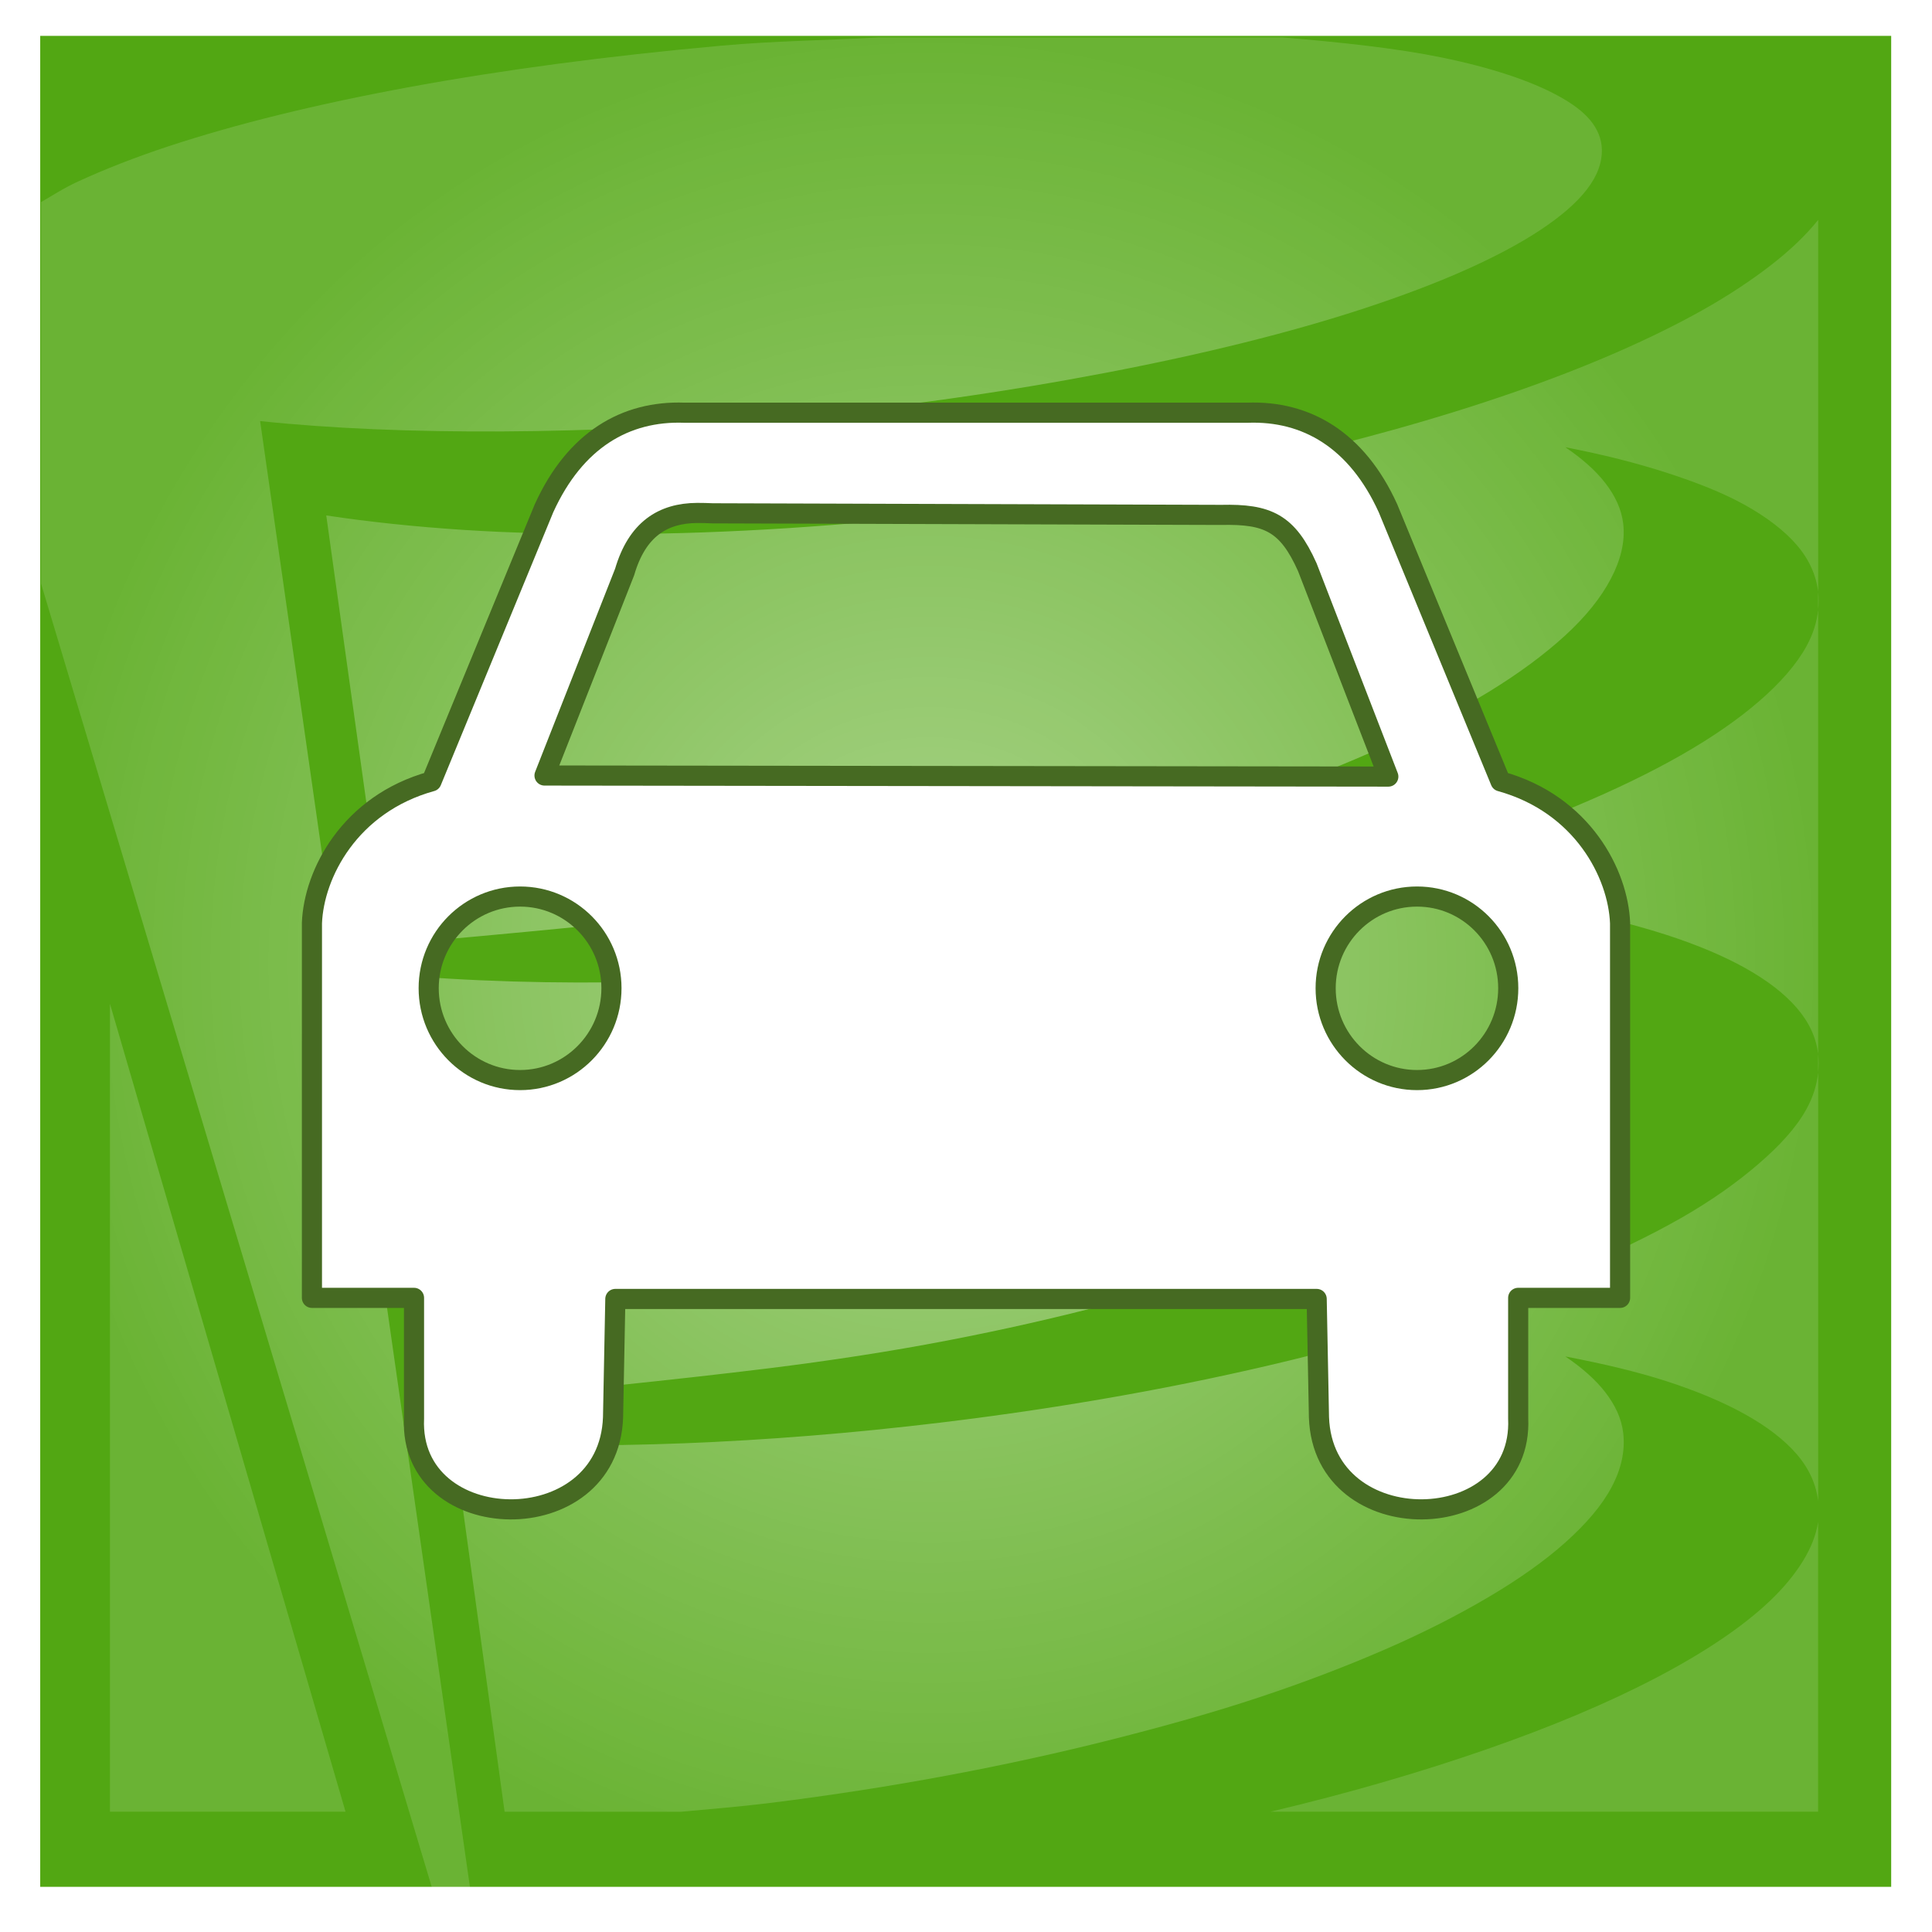 <?xml version="1.0" encoding="UTF-8" standalone="no"?>
<!-- Created with Inkscape (http://www.inkscape.org/) -->

<svg
   xmlns:osb="http://www.openswatchbook.org/uri/2009/osb"
   xmlns:dc="http://purl.org/dc/elements/1.1/"
   xmlns:cc="http://creativecommons.org/ns#"
   xmlns:rdf="http://www.w3.org/1999/02/22-rdf-syntax-ns#"
   xmlns:svg="http://www.w3.org/2000/svg"
   xmlns="http://www.w3.org/2000/svg"
   xmlns:xlink="http://www.w3.org/1999/xlink"
   xmlns:sodipodi="http://sodipodi.sourceforge.net/DTD/sodipodi-0.dtd"
   xmlns:inkscape="http://www.inkscape.org/namespaces/inkscape"
   width="96"
   height="96"
   id="svg2"
   version="1.1"
   inkscape:version="0.48.2 r9819"
   sodipodi:docname="icon.svg"
   inkscape:export-filename="C:\Users\Maxence\Desktop\icon.png"
   inkscape:export-xdpi="90"
   inkscape:export-ydpi="90">
  <sodipodi:namedview
     id="base"
     pagecolor="#ffffff"
     bordercolor="#666666"
     borderopacity="1.0"
     inkscape:pageopacity="0.0"
     inkscape:pageshadow="2"
     inkscape:zoom="11.9875"
     inkscape:cx="40.350056"
     inkscape:cy="50.560183"
     inkscape:document-units="px"
     inkscape:current-layer="layer3"
     showgrid="false"
     inkscape:window-width="1920"
     inkscape:window-height="1017"
     inkscape:window-x="-8"
     inkscape:window-y="-8"
     inkscape:window-maximized="1" />
  <defs
     id="defs4">
    <linearGradient
       id="linearGradient6744">
      <stop
         style="stop-color:#ffffff;stop-opacity:0.502;"
         offset="0"
         id="stop6746" />
      <stop
         style="stop-color:#ffffff;stop-opacity:0.141;"
         offset="1"
         id="stop6748" />
    </linearGradient>
    <linearGradient
       inkscape:collect="always"
       id="linearGradient6736">
      <stop
         style="stop-color:#ffffff;stop-opacity:1;"
         offset="0"
         id="stop6738" />
      <stop
         style="stop-color:#ffffff;stop-opacity:0;"
         offset="1"
         id="stop6740" />
    </linearGradient>
    <linearGradient
       id="linearGradient6637">
      <stop
         style="stop-color:#2b4268;stop-opacity:1;"
         offset="0"
         id="stop6639" />
      <stop
         style="stop-color:#8d24af;stop-opacity:0.901;"
         offset="1"
         id="stop6641" />
    </linearGradient>
    <linearGradient
       id="linearGradient6617"
       osb:paint="gradient">
      <stop
         style="stop-color:#ffffff;stop-opacity:1;"
         offset="0"
         id="stop6619" />
      <stop
         style="stop-color:#ffffff;stop-opacity:0.288;"
         offset="1"
         id="stop6621" />
    </linearGradient>
    <linearGradient
       inkscape:collect="always"
       id="linearGradient6555">
      <stop
         style="stop-color:#ffffff;stop-opacity:1;"
         offset="0"
         id="stop6557" />
      <stop
         style="stop-color:#ffffff;stop-opacity:0;"
         offset="1"
         id="stop6559" />
    </linearGradient>
    <inkscape:perspective
       id="perspective10"
       inkscape:persp3d-origin="372.04724 : 350.78739 : 1"
       inkscape:vp_z="744.09448 : 526.18109 : 1"
       inkscape:vp_y="0 : 1000 : 0"
       inkscape:vp_x="0 : 526.18109 : 1"
       sodipodi:type="inkscape:persp3d" />
    <inkscape:perspective
       id="perspective10749"
       inkscape:persp3d-origin="0.5 : 0.33333333 : 1"
       inkscape:vp_z="1 : 0.5 : 1"
       inkscape:vp_y="0 : 1000 : 0"
       inkscape:vp_x="0 : 0.5 : 1"
       sodipodi:type="inkscape:persp3d" />
    <inkscape:perspective
       id="perspective10-7"
       inkscape:persp3d-origin="372.04724 : 350.78739 : 1"
       inkscape:vp_z="744.09448 : 526.18109 : 1"
       inkscape:vp_y="0 : 1000 : 0"
       inkscape:vp_x="0 : 526.18109 : 1"
       sodipodi:type="inkscape:persp3d" />
    <inkscape:perspective
       sodipodi:type="inkscape:persp3d"
       inkscape:vp_x="0 : 0.5 : 1"
       inkscape:vp_y="0 : 1000 : 0"
       inkscape:vp_z="1 : 0.5 : 1"
       inkscape:persp3d-origin="0.5 : 0.33333333 : 1"
       id="perspective2824" />
    <inkscape:perspective
       sodipodi:type="inkscape:persp3d"
       inkscape:vp_x="0 : 66.242126 : 1"
       inkscape:vp_y="0 : 1000 : 0"
       inkscape:vp_z="475.93704 : 66.242126 : 1"
       inkscape:persp3d-origin="237.96852 : 44.161418 : 1"
       id="perspective2889" />
    <clipPath
       clipPathUnits="userSpaceOnUse"
       id="clipPath18">
      <path
         inkscape:connector-curvature="0"
         d="m 0,1190.551 841.89,0 L 841.89,0 0,0 0,1190.551 z"
         id="path20" />
    </clipPath>
    <inkscape:perspective
       sodipodi:type="inkscape:persp3d"
       inkscape:vp_x="0 : 0.5 : 1"
       inkscape:vp_y="0 : 1000 : 0"
       inkscape:vp_z="1 : 0.5 : 1"
       inkscape:persp3d-origin="0.5 : 0.33333333 : 1"
       id="perspective10-74" />
    <inkscape:perspective
       id="perspective10-4"
       inkscape:persp3d-origin="372.04724 : 350.78739 : 1"
       inkscape:vp_z="744.09448 : 526.18109 : 1"
       inkscape:vp_y="0 : 1000 : 0"
       inkscape:vp_x="0 : 526.18109 : 1"
       sodipodi:type="inkscape:persp3d" />
    <inkscape:perspective
       id="perspective10749-2"
       inkscape:persp3d-origin="0.5 : 0.33333333 : 1"
       inkscape:vp_z="1 : 0.5 : 1"
       inkscape:vp_y="0 : 1000 : 0"
       inkscape:vp_x="0 : 0.5 : 1"
       sodipodi:type="inkscape:persp3d" />
    <inkscape:perspective
       id="perspective10-7-8"
       inkscape:persp3d-origin="372.04724 : 350.78739 : 1"
       inkscape:vp_z="744.09448 : 526.18109 : 1"
       inkscape:vp_y="0 : 1000 : 0"
       inkscape:vp_x="0 : 526.18109 : 1"
       sodipodi:type="inkscape:persp3d" />
    <inkscape:perspective
       sodipodi:type="inkscape:persp3d"
       inkscape:vp_x="0 : 0.5 : 1"
       inkscape:vp_y="0 : 1000 : 0"
       inkscape:vp_z="1 : 0.5 : 1"
       inkscape:persp3d-origin="0.5 : 0.33333333 : 1"
       id="perspective2824-8" />
    <inkscape:perspective
       sodipodi:type="inkscape:persp3d"
       inkscape:vp_x="0 : 66.242126 : 1"
       inkscape:vp_y="0 : 1000 : 0"
       inkscape:vp_z="475.93704 : 66.242126 : 1"
       inkscape:persp3d-origin="237.96852 : 44.161418 : 1"
       id="perspective2889-4" />
    <clipPath
       clipPathUnits="userSpaceOnUse"
       id="clipPath18-0">
      <path
         d="m 0,1190.551 841.89,0 L 841.89,0 0,0 0,1190.551 z"
         id="path20-9"
         inkscape:connector-curvature="0" />
    </clipPath>
    <inkscape:perspective
       sodipodi:type="inkscape:persp3d"
       inkscape:vp_x="0 : 0.5 : 1"
       inkscape:vp_y="0 : 1000 : 0"
       inkscape:vp_z="1 : 0.5 : 1"
       inkscape:persp3d-origin="0.5 : 0.33333333 : 1"
       id="perspective10-74-4" />
    <filter
       color-interpolation-filters="sRGB"
       inkscape:menu-tooltip="Darken the edges with an inner blur"
       inkscape:menu="Shadows and Glows"
       inkscape:label="Darken edges"
       id="filter3916">
      <feGaussianBlur
         stdDeviation="1.5"
         result="result6"
         id="feGaussianBlur3918" />
      <feComposite
         result="result8"
         in="SourceGraphic"
         operator="atop"
         in2="result6"
         id="feComposite3920" />
      <feComposite
         result="result9"
         operator="atop"
         in="result8"
         in2="SourceAlpha"
         id="feComposite3922" />
    </filter>
    <filter
       color-interpolation-filters="sRGB"
       inkscape:menu-tooltip="Darken the edges with an inner blur"
       inkscape:menu="Shadows and Glows"
       inkscape:label="Darken edges"
       id="filter3924">
      <feGaussianBlur
         stdDeviation="1.5"
         result="result6"
         id="feGaussianBlur3926" />
      <feComposite
         result="result8"
         in="SourceGraphic"
         operator="atop"
         in2="result6"
         id="feComposite3928" />
      <feComposite
         result="result9"
         operator="atop"
         in="result8"
         in2="SourceAlpha"
         id="feComposite3930" />
    </filter>
    <filter
       color-interpolation-filters="sRGB"
       inkscape:menu-tooltip="Darken the edges with an inner blur"
       inkscape:menu="Shadows and Glows"
       inkscape:label="Darken edges"
       id="filter3932">
      <feGaussianBlur
         stdDeviation="1.5"
         result="result6"
         id="feGaussianBlur3934" />
      <feComposite
         result="result8"
         in="SourceGraphic"
         operator="atop"
         in2="result6"
         id="feComposite3936" />
      <feComposite
         result="result9"
         operator="atop"
         in="result8"
         in2="SourceAlpha"
         id="feComposite3938" />
    </filter>
    <filter
       color-interpolation-filters="sRGB"
       inkscape:menu-tooltip="Darken the edges with an inner blur"
       inkscape:menu="Shadows and Glows"
       inkscape:label="Darken edges"
       id="filter3940">
      <feGaussianBlur
         stdDeviation="1.5"
         result="result6"
         id="feGaussianBlur3942" />
      <feComposite
         result="result8"
         in="SourceGraphic"
         operator="atop"
         in2="result6"
         id="feComposite3944" />
      <feComposite
         result="result9"
         operator="atop"
         in="result8"
         in2="SourceAlpha"
         id="feComposite3946" />
    </filter>
    <filter
       color-interpolation-filters="sRGB"
       inkscape:menu-tooltip="Scattered cubes; adjust the Morphology primitive to vary size"
       inkscape:menu="Scatter"
       inkscape:label="Cubes"
       id="filter3974">
      <feTurbulence
         type="fractalNoise"
         numOctaves="1"
         baseFrequency="0.143"
         id="feTurbulence3976" />
      <feColorMatrix
         result="result5"
         values="1 0 0 0 0 0 1 0 0 0 0 0 1 0 0 0 0 0 6 -3.5 "
         id="feColorMatrix3978" />
      <feComposite
         result="result6"
         in="SourceGraphic"
         operator="in"
         in2="result5"
         id="feComposite3980" />
      <feMorphology
         in="result6"
         operator="dilate"
         radius="5"
         result="result3"
         id="feMorphology3982" />
      <feDisplacementMap
         in="result3"
         xChannelSelector="R"
         yChannelSelector="A"
         scale="0"
         result="result4"
         in2="result3"
         id="feDisplacementMap3984" />
      <feComposite
         k3="1"
         k1="1"
         result="result2"
         operator="arithmetic"
         in2="result4"
         id="feComposite3986" />
      <feBlend
         in="result2"
         mode="darken"
         in2="result2"
         id="feBlend3988" />
      <feConvolveMatrix
         edgeMode="duplicate"
         divisor="2"
         targetY="1"
         targetX="1"
         kernelMatrix="2 0 0 0 1 0 0 0 -1 "
         order="3 3"
         id="feConvolveMatrix3990" />
    </filter>
    <filter
       y="-.25"
       x="-.25"
       height="1.5"
       width="1.5"
       inkscape:label="Drop shadow"
       id="filter4088">
      <feGaussianBlur
         result="blur"
         stdDeviation="10"
         in="SourceAlpha"
         id="feGaussianBlur4090" />
      <feColorMatrix
         values="1 0 0 0 0 0 1 0 0 0 0 0 1 0 0 0 0 0 0.6 0 "
         type="matrix"
         result="bluralpha"
         id="feColorMatrix4092" />
      <feOffset
         result="offsetBlur"
         dy="0"
         dx="0"
         in="bluralpha"
         id="feOffset4094" />
      <feMerge
         id="feMerge4096">
        <feMergeNode
           in="offsetBlur"
           id="feMergeNode4098" />
        <feMergeNode
           in="SourceGraphic"
           id="feMergeNode4100" />
      </feMerge>
    </filter>
    <filter
       color-interpolation-filters="sRGB"
       inkscape:menu-tooltip="Darken the edges with an inner blur"
       inkscape:menu="Shadows and Glows"
       inkscape:label="Darken edges"
       id="filter4102">
      <feGaussianBlur
         stdDeviation="1.5"
         result="result6"
         id="feGaussianBlur4104" />
      <feComposite
         result="result8"
         in="SourceGraphic"
         operator="atop"
         in2="result6"
         id="feComposite4106" />
      <feComposite
         result="result9"
         operator="atop"
         in="result8"
         in2="SourceAlpha"
         id="feComposite4108" />
    </filter>
    <filter
       y="-.25"
       x="-.25"
       height="1.5"
       width="1.5"
       color-interpolation-filters="sRGB"
       inkscape:menu-tooltip="Darken the edges with an inner blur"
       inkscape:menu="Shadows and Glows"
       inkscape:label="Drop shadow"
       id="filter4110">
      <feGaussianBlur
         stdDeviation="1.5"
         result="result6"
         id="feGaussianBlur4112" />
      <feComposite
         result="result8"
         in="SourceGraphic"
         operator="atop"
         in2="result6"
         id="feComposite4114" />
      <feComposite
         result="fbSourceGraphic"
         operator="atop"
         in="result8"
         in2="SourceAlpha"
         id="feComposite4116" />
      <feColorMatrix
         id="feColorMatrix4216"
         values="0 0 0 -1 0 0 0 0 -1 0 0 0 0 -1 0 0 0 0 1 0"
         in="fbSourceGraphic"
         result="fbSourceGraphicAlpha" />
      <feGaussianBlur
         result="blur"
         stdDeviation="5"
         in="fbSourceGraphicAlpha"
         id="feGaussianBlur4218" />
      <feColorMatrix
         values="1 0 0 0 0 0 1 0 0 0 0 0 1 0 0 0 0 0 0.75 0 "
         type="matrix"
         result="bluralpha"
         id="feColorMatrix4220" />
      <feOffset
         result="offsetBlur"
         dy="0"
         dx="0"
         in="bluralpha"
         id="feOffset4222" />
      <feMerge
         id="feMerge4224">
        <feMergeNode
           in="offsetBlur"
           id="feMergeNode4226" />
        <feMergeNode
           in="fbSourceGraphic"
           id="feMergeNode4228" />
      </feMerge>
    </filter>
    <inkscape:perspective
       id="perspective10-74-1"
       inkscape:persp3d-origin="0.5 : 0.33333333 : 1"
       inkscape:vp_z="1 : 0.5 : 1"
       inkscape:vp_y="0 : 1000 : 0"
       inkscape:vp_x="0 : 0.5 : 1"
       sodipodi:type="inkscape:persp3d" />
    <clipPath
       id="clipPath18-2"
       clipPathUnits="userSpaceOnUse">
      <path
         id="path20-2"
         d="m 0,1190.551 841.89,0 L 841.89,0 0,0 0,1190.551 z" />
    </clipPath>
    <inkscape:perspective
       id="perspective2889-3"
       inkscape:persp3d-origin="237.96852 : 44.161418 : 1"
       inkscape:vp_z="475.93704 : 66.242126 : 1"
       inkscape:vp_y="0 : 1000 : 0"
       inkscape:vp_x="0 : 66.242126 : 1"
       sodipodi:type="inkscape:persp3d" />
    <inkscape:perspective
       id="perspective2824-2"
       inkscape:persp3d-origin="0.5 : 0.33333333 : 1"
       inkscape:vp_z="1 : 0.5 : 1"
       inkscape:vp_y="0 : 1000 : 0"
       inkscape:vp_x="0 : 0.5 : 1"
       sodipodi:type="inkscape:persp3d" />
    <inkscape:perspective
       sodipodi:type="inkscape:persp3d"
       inkscape:vp_x="0 : 526.18109 : 1"
       inkscape:vp_y="0 : 1000 : 0"
       inkscape:vp_z="744.09448 : 526.18109 : 1"
       inkscape:persp3d-origin="372.04724 : 350.78739 : 1"
       id="perspective10-7-4" />
    <inkscape:perspective
       sodipodi:type="inkscape:persp3d"
       inkscape:vp_x="0 : 0.5 : 1"
       inkscape:vp_y="0 : 1000 : 0"
       inkscape:vp_z="1 : 0.5 : 1"
       inkscape:persp3d-origin="0.5 : 0.33333333 : 1"
       id="perspective10749-1" />
    <inkscape:perspective
       sodipodi:type="inkscape:persp3d"
       inkscape:vp_x="0 : 526.18109 : 1"
       inkscape:vp_y="0 : 1000 : 0"
       inkscape:vp_z="744.09448 : 526.18109 : 1"
       inkscape:persp3d-origin="372.04724 : 350.78739 : 1"
       id="perspective10-76" />
    <filter
       color-interpolation-filters="sRGB"
       inkscape:menu-tooltip="Darken the edges with an inner blur"
       inkscape:menu="Shadows and Glows"
       inkscape:label="Darken edges"
       id="filter4470">
      <feGaussianBlur
         stdDeviation="1.5"
         result="result6"
         id="feGaussianBlur4472" />
      <feComposite
         result="result8"
         in="SourceGraphic"
         operator="atop"
         in2="result6"
         id="feComposite4474" />
      <feComposite
         result="result9"
         operator="atop"
         in="result8"
         in2="SourceAlpha"
         id="feComposite4476" />
    </filter>
    <inkscape:perspective
       sodipodi:type="inkscape:persp3d"
       inkscape:vp_x="0 : 0.5 : 1"
       inkscape:vp_y="0 : 1000 : 0"
       inkscape:vp_z="1 : 0.5 : 1"
       inkscape:persp3d-origin="0.5 : 0.33333333 : 1"
       id="perspective10-74-6" />
    <clipPath
       clipPathUnits="userSpaceOnUse"
       id="clipPath18-6">
      <path
         d="m 0,1190.551 841.89,0 L 841.89,0 0,0 0,1190.551 z"
         id="path20-98" />
    </clipPath>
    <inkscape:perspective
       sodipodi:type="inkscape:persp3d"
       inkscape:vp_x="0 : 66.242126 : 1"
       inkscape:vp_y="0 : 1000 : 0"
       inkscape:vp_z="475.93704 : 66.242126 : 1"
       inkscape:persp3d-origin="237.96852 : 44.161418 : 1"
       id="perspective2889-8" />
    <inkscape:perspective
       sodipodi:type="inkscape:persp3d"
       inkscape:vp_x="0 : 0.5 : 1"
       inkscape:vp_y="0 : 1000 : 0"
       inkscape:vp_z="1 : 0.5 : 1"
       inkscape:persp3d-origin="0.5 : 0.33333333 : 1"
       id="perspective2824-83" />
    <inkscape:perspective
       id="perspective10-7-9"
       inkscape:persp3d-origin="372.04724 : 350.78739 : 1"
       inkscape:vp_z="744.09448 : 526.18109 : 1"
       inkscape:vp_y="0 : 1000 : 0"
       inkscape:vp_x="0 : 526.18109 : 1"
       sodipodi:type="inkscape:persp3d" />
    <inkscape:perspective
       id="perspective10749-9"
       inkscape:persp3d-origin="0.5 : 0.33333333 : 1"
       inkscape:vp_z="1 : 0.5 : 1"
       inkscape:vp_y="0 : 1000 : 0"
       inkscape:vp_x="0 : 0.5 : 1"
       sodipodi:type="inkscape:persp3d" />
    <inkscape:perspective
       id="perspective10-2"
       inkscape:persp3d-origin="372.04724 : 350.78739 : 1"
       inkscape:vp_z="744.09448 : 526.18109 : 1"
       inkscape:vp_y="0 : 1000 : 0"
       inkscape:vp_x="0 : 526.18109 : 1"
       sodipodi:type="inkscape:persp3d" />
    <linearGradient
       inkscape:collect="always"
       xlink:href="#linearGradient6555"
       id="linearGradient6561"
       x1="158.892"
       y1="340.622"
       x2="239.544"
       y2="340.622"
       gradientUnits="userSpaceOnUse" />
    <radialGradient
       inkscape:collect="always"
       xlink:href="#linearGradient6637"
       id="radialGradient6653"
       cx="199.216"
       cy="340.622"
       fx="199.216"
       fy="340.622"
       r="40.324"
       gradientTransform="matrix(1,0,0,1.042,0,-14.156)"
       gradientUnits="userSpaceOnUse" />
    <radialGradient
       inkscape:collect="always"
       xlink:href="#linearGradient6637"
       id="radialGradient6669"
       gradientUnits="userSpaceOnUse"
       gradientTransform="matrix(1,0,0,1.042,0,-14.156)"
       cx="199.216"
       cy="340.622"
       fx="199.216"
       fy="340.622"
       r="40.324" />
    <linearGradient
       inkscape:collect="always"
       xlink:href="#linearGradient6555"
       id="linearGradient6671"
       gradientUnits="userSpaceOnUse"
       x1="158.892"
       y1="340.622"
       x2="239.544"
       y2="340.622" />
    <linearGradient
       inkscape:collect="always"
       xlink:href="#linearGradient6736"
       id="linearGradient6742"
       x1="158.892"
       y1="340.622"
       x2="239.54"
       y2="340.622"
       gradientUnits="userSpaceOnUse" />
    <radialGradient
       inkscape:collect="always"
       xlink:href="#linearGradient6744"
       id="radialGradient6752"
       cx="46.324"
       cy="48"
       fx="46.324"
       fy="48"
       r="40.324"
       gradientTransform="matrix(1,0,0,1.042,0,-1.995)"
       gradientUnits="userSpaceOnUse" />
    <filter
       id="filter6778"
       inkscape:label="Darken edges"
       inkscape:menu="Shadows and Glows"
       inkscape:menu-tooltip="Darken the edges with an inner blur"
       color-interpolation-filters="sRGB">
      <feGaussianBlur
         id="feGaussianBlur6780"
         result="result6"
         stdDeviation="1.5" />
      <feComposite
         id="feComposite6782"
         in2="result6"
         operator="atop"
         in="SourceGraphic"
         result="result8" />
      <feComposite
         id="feComposite6784"
         in2="SourceAlpha"
         in="result8"
         operator="atop"
         result="result9" />
    </filter>
    <linearGradient
       inkscape:collect="always"
       xlink:href="#linearGradient6736"
       id="linearGradient3105"
       gradientUnits="userSpaceOnUse"
       x1="158.892"
       y1="340.622"
       x2="239.54"
       y2="340.622" />
    <linearGradient
       inkscape:collect="always"
       xlink:href="#linearGradient6736"
       id="linearGradient3107"
       gradientUnits="userSpaceOnUse"
       x1="158.892"
       y1="340.622"
       x2="239.54"
       y2="340.622" />
    <linearGradient
       inkscape:collect="always"
       xlink:href="#linearGradient6736"
       id="linearGradient3109"
       gradientUnits="userSpaceOnUse"
       x1="158.892"
       y1="340.622"
       x2="239.54"
       y2="340.622" />
    <filter
       id="filter3111"
       inkscape:label="Darken edges"
       inkscape:menu="Shadows and Glows"
       inkscape:menu-tooltip="Darken the edges with an inner blur"
       color-interpolation-filters="sRGB">
      <feGaussianBlur
         id="feGaussianBlur3113"
         result="result6"
         stdDeviation="1.5" />
      <feComposite
         id="feComposite3115"
         in2="result6"
         operator="atop"
         in="SourceGraphic"
         result="result8" />
      <feComposite
         id="feComposite3117"
         in2="SourceAlpha"
         in="result8"
         operator="atop"
         result="result9" />
    </filter>
    <filter
       id="filter3119"
       inkscape:label="Darken edges"
       inkscape:menu="Shadows and Glows"
       inkscape:menu-tooltip="Darken the edges with an inner blur"
       color-interpolation-filters="sRGB">
      <feGaussianBlur
         id="feGaussianBlur3121"
         result="result6"
         stdDeviation="1.5" />
      <feComposite
         id="feComposite3123"
         in2="result6"
         operator="atop"
         in="SourceGraphic"
         result="result8" />
      <feComposite
         id="feComposite3125"
         in2="SourceAlpha"
         in="result8"
         operator="atop"
         result="result9" />
    </filter>
  </defs>
  <g
     transform="translate(0,-956.362)"
     id="layer1"
     inkscape:groupmode="layer"
     inkscape:label="Back"
     style="display:inline"
     sodipodi:insensitive="true">
    <g
       id="g6754"
       transform="matrix(1.095,0,0,1.095,-4.571,-95.653)"
       style="filter:url(#filter3119)">
      <g
         id="g5293"
         transform="matrix(1.163,0,0,-1.163,9.03,1115.989)">
        <rect
           transform="scale(1,-1)"
           style="fill:#52a713;fill-opacity:1;fill-rule:nonzero;stroke:none"
           id="rect6513"
           width="72.222"
           height="72.222"
           x="-2.606"
           y="-132.087" />
        <g
           transform="matrix(0.86,0,0,-0.86,-139.219,388.84)"
           id="g6527"
           style="fill:url(#linearGradient6742);fill-opacity:1;stroke:none">
          <g
             style="fill:url(#linearGradient3109);fill-opacity:1"
             id="g6520">
            <g
               id="g6515"
               style="fill:url(#linearGradient3107);fill-opacity:1;fill-rule:nonzero;stroke:none">
              <g
                 id="g6606"
                 style="fill:url(#linearGradient3105);fill-opacity:1;fill-rule:nonzero;stroke:none">
                <path
                   style="fill:url(#radialGradient6752);fill-opacity:1;fill-rule:nonzero;stroke:none"
                   d="m 43.969,6 c -2.389,0.135 -4.659,0.152 -7.125,0.375 -5.148,0.465 -9.905,1.099 -14.125,1.875 -4.22,0.776 -7.891,1.683 -10.938,2.688 C 10.258,11.44 8.872,11.987 7.688,12.531 7.023,12.836 6.55,13.153 6,13.469 L 6,30.781 23.75,90 25.469,90 15.938,23.406 c 3.247,0.339 6.953,0.491 10.969,0.469 4.016,-0.022 8.355,-0.216 12.875,-0.625 5.148,-0.466 10.05,-1.181 14.5,-2.031 4.45,-0.85 8.428,-1.834 11.781,-2.938 1.677,-0.552 3.203,-1.128 4.531,-1.719 C 71.922,15.972 73.071,15.363 74,14.75 74.929,14.137 75.645,13.525 76.125,12.906 76.605,12.288 76.831,11.67 76.812,11.062 76.799,10.606 76.617,10.151 76.281,9.75 75.946,9.349 75.471,9.001 74.844,8.656 73.588,7.967 71.779,7.366 69.531,6.906 67.496,6.49 65.01,6.223 62.344,6 l -18.375,0 z M 86.625,14.281 c -0.552,0.687 -1.276,1.383 -2.156,2.062 -0.88,0.68 -1.916,1.371 -3.094,2.031 -2.356,1.321 -5.254,2.582 -8.625,3.75 -3.371,1.168 -7.195,2.24 -11.344,3.156 -4.149,0.916 -8.622,1.654 -13.312,2.219 -5.584,0.673 -10.947,1.015 -15.875,1.031 -2.464,0.008 -4.844,-0.043 -7.062,-0.188 -2.218,-0.145 -4.3,-0.366 -6.219,-0.656 l 2.719,19.469 c 5.068,-0.441 12.28,-1.112 17.406,-1.75 2.758,-0.343 5.445,-0.754 8.031,-1.25 2.586,-0.496 5.076,-1.065 7.438,-1.688 2.362,-0.623 4.604,-1.309 6.688,-2.031 2.084,-0.722 3.996,-1.487 5.75,-2.281 1.754,-0.795 3.348,-1.629 4.719,-2.469 1.371,-0.84 2.534,-1.704 3.469,-2.562 0.935,-0.858 1.616,-1.713 2.062,-2.562 0.446,-0.849 0.657,-1.687 0.562,-2.5 -0.078,-0.661 -0.366,-1.265 -0.812,-1.844 -0.446,-0.578 -1.064,-1.117 -1.812,-1.625 1.692,0.325 3.228,0.715 4.594,1.156 1.365,0.441 2.573,0.917 3.562,1.469 0.989,0.552 1.78,1.157 2.344,1.812 0.564,0.656 0.879,1.372 0.969,2.125 l 0,-16.875 z m 0,16.875 0,0.812 c 0.027,-0.27 0.032,-0.545 0,-0.812 z m 0,0.812 c -0.055,0.55 -0.225,1.098 -0.531,1.656 -0.457,0.832 -1.198,1.672 -2.156,2.5 -0.958,0.828 -2.125,1.635 -3.531,2.438 -1.406,0.803 -3.042,1.589 -4.844,2.344 -1.801,0.755 -3.795,1.502 -5.938,2.188 C 67.482,43.779 65.181,44.407 62.75,45 57.887,46.186 52.508,47.19 46.812,47.875 42.179,48.434 37.682,48.744 33.469,48.844 29.256,48.943 25.344,48.823 21.812,48.5 l 2.594,19.406 c 4.699,-0.425 10.421,-1.007 14.656,-1.531 2.758,-0.343 5.445,-0.753 8.031,-1.25 2.586,-0.497 5.076,-1.064 7.438,-1.688 2.362,-0.623 4.604,-1.309 6.688,-2.031 2.084,-0.722 3.996,-1.487 5.75,-2.281 1.754,-0.795 3.348,-1.629 4.719,-2.469 1.371,-0.84 2.534,-1.673 3.469,-2.531 0.935,-0.858 1.616,-1.714 2.062,-2.562 0.446,-0.849 0.657,-1.687 0.562,-2.5 -0.078,-0.66 -0.366,-1.296 -0.812,-1.875 -0.446,-0.579 -1.064,-1.117 -1.812,-1.625 1.692,0.325 3.228,0.715 4.594,1.156 1.365,0.441 2.573,0.948 3.562,1.5 0.989,0.552 1.78,1.157 2.344,1.812 0.564,0.656 0.879,1.34 0.969,2.094 l 0,-20.156 z m 0,20.156 0,0.844 c 0.029,-0.281 0.033,-0.569 0,-0.844 z m 0,0.844 c -0.057,0.553 -0.229,1.105 -0.531,1.656 -0.457,0.832 -1.198,1.64 -2.156,2.469 -0.958,0.828 -2.125,1.666 -3.531,2.469 -1.406,0.803 -3.042,1.589 -4.844,2.344 -1.801,0.755 -3.795,1.471 -5.938,2.156 -2.143,0.685 -4.444,1.344 -6.875,1.938 -4.863,1.186 -10.242,2.159 -15.938,2.844 -4.02,0.485 -7.919,0.794 -11.625,0.938 -3.706,0.143 -7.227,0.124 -10.469,-0.062 l 2.312,16.781 8,0 c 1.354,-0.125 2.704,-0.232 4.094,-0.406 5.517,-0.686 10.753,-1.681 15.469,-2.875 2.358,-0.597 4.577,-1.216 6.656,-1.906 2.079,-0.69 4.001,-1.427 5.75,-2.188 1.749,-0.76 3.322,-1.568 4.688,-2.375 1.366,-0.807 2.538,-1.637 3.469,-2.469 0.931,-0.832 1.65,-1.666 2.094,-2.5 0.444,-0.834 0.626,-1.656 0.531,-2.469 -0.078,-0.661 -0.366,-1.265 -0.812,-1.844 -0.446,-0.578 -1.064,-1.117 -1.812,-1.625 1.692,0.325 3.228,0.683 4.594,1.125 1.365,0.442 2.573,0.948 3.562,1.5 0.989,0.552 1.78,1.157 2.344,1.812 0.564,0.656 0.879,1.372 0.969,2.125 l 0,-19.438 z m -77.5,-3.125 0,36.656 10.688,0 L 9.125,49.844 z m 77.5,23.5 c -0.087,0.592 -0.32,1.183 -0.688,1.781 -0.368,0.598 -0.872,1.216 -1.5,1.812 -1.256,1.193 -3.009,2.362 -5.188,3.5 -2.178,1.138 -4.779,2.231 -7.719,3.25 -2.94,1.019 -6.209,1.977 -9.75,2.812 l 24.844,0 0,-13.156 z"
                   transform="translate(152.892,292.622)"
                   id="path6509"
                   inkscape:connector-curvature="0" />
              </g>
            </g>
          </g>
        </g>
        <g
           transform="matrix(2.178,0,0,-2.178,-101.698,2267.546)"
           id="layer1-3"
           inkscape:label="Calque 1"
           style="fill:#000000;fill-opacity:1;stroke:none">
          <g
             transform="matrix(1.163,0,0,-1.163,9.03,1115.989)"
             id="g5293-8">
            <g
               id="g910"
               transform="matrix(0.76,0,0,0.76,45.635,109.267)" />
            <g
               id="g914"
               transform="matrix(0.76,0,0,0.76,16.924,81.903)" />
            <g
               id="g918"
               transform="matrix(0.76,0,0,0.76,26.315,96.666)" />
          </g>
        </g>
      </g>
    </g>
  </g>
  <g
     inkscape:groupmode="layer"
     id="layer3"
     inkscape:label="Car"
     style="display:inline">
    <path
       inkscape:connector-curvature="0"
       id="path9347"
       style="fill:#ffffff;fill-opacity:1;fill-rule:evenodd;stroke:#466a22;stroke-width:1;stroke-linecap:butt;stroke-linejoin:round;stroke-opacity:1"
       d="m 34.005,20.507 c -2.914,-0.104 -5.425,1.344 -6.973,4.748 l -5.591,13.57 c -4.074,1.129 -5.847,4.603 -5.941,7.042 l 0,18.623 5.072,0 0,6 c -0.26,5.909 9.674,6.137 9.89,-0.061 l 0.114,-5.885 34.849,0 0.114,5.885 c 0.215,6.198 10.159,5.97 9.899,0.061 l 0,-6 5.063,0 0,-18.623 c -0.094,-2.44 -1.867,-5.914 -5.941,-7.042 L 68.968,25.255 C 67.42,21.852 64.909,20.403 61.995,20.507 z m 0.639,4.981 c 0.244,-0.001 0.501,0.007 0.761,0.018 l 25.277,0.079 c 2.313,-0.054 3.295,0.401 4.278,2.599 l 4.025,10.404 -41.928,-0.053 3.981,-10.114 c 0.621,-2.125 1.899,-2.924 3.605,-2.933 l 0,0 z m -8.802,19.061 c 2.506,1.1e-5 4.541,2.037 4.541,4.555 0,2.518 -2.035,4.564 -4.541,4.564 -2.506,0 -4.541,-2.046 -4.541,-4.564 0,-2.518 2.035,-4.555 4.541,-4.555 z m 44.57,0 c 2.506,0 4.532,2.037 4.532,4.555 0,2.518 -2.026,4.564 -4.532,4.564 -2.506,0 -4.541,-2.046 -4.541,-4.564 0,-2.518 2.035,-4.555 4.541,-4.555 z"
       sodipodi:nodetypes="ccccccccccccccccccccccccccccccsccccsccc"
       inkscape:export-xdpi="90"
       inkscape:export-ydpi="90" />
  </g>
</svg>
